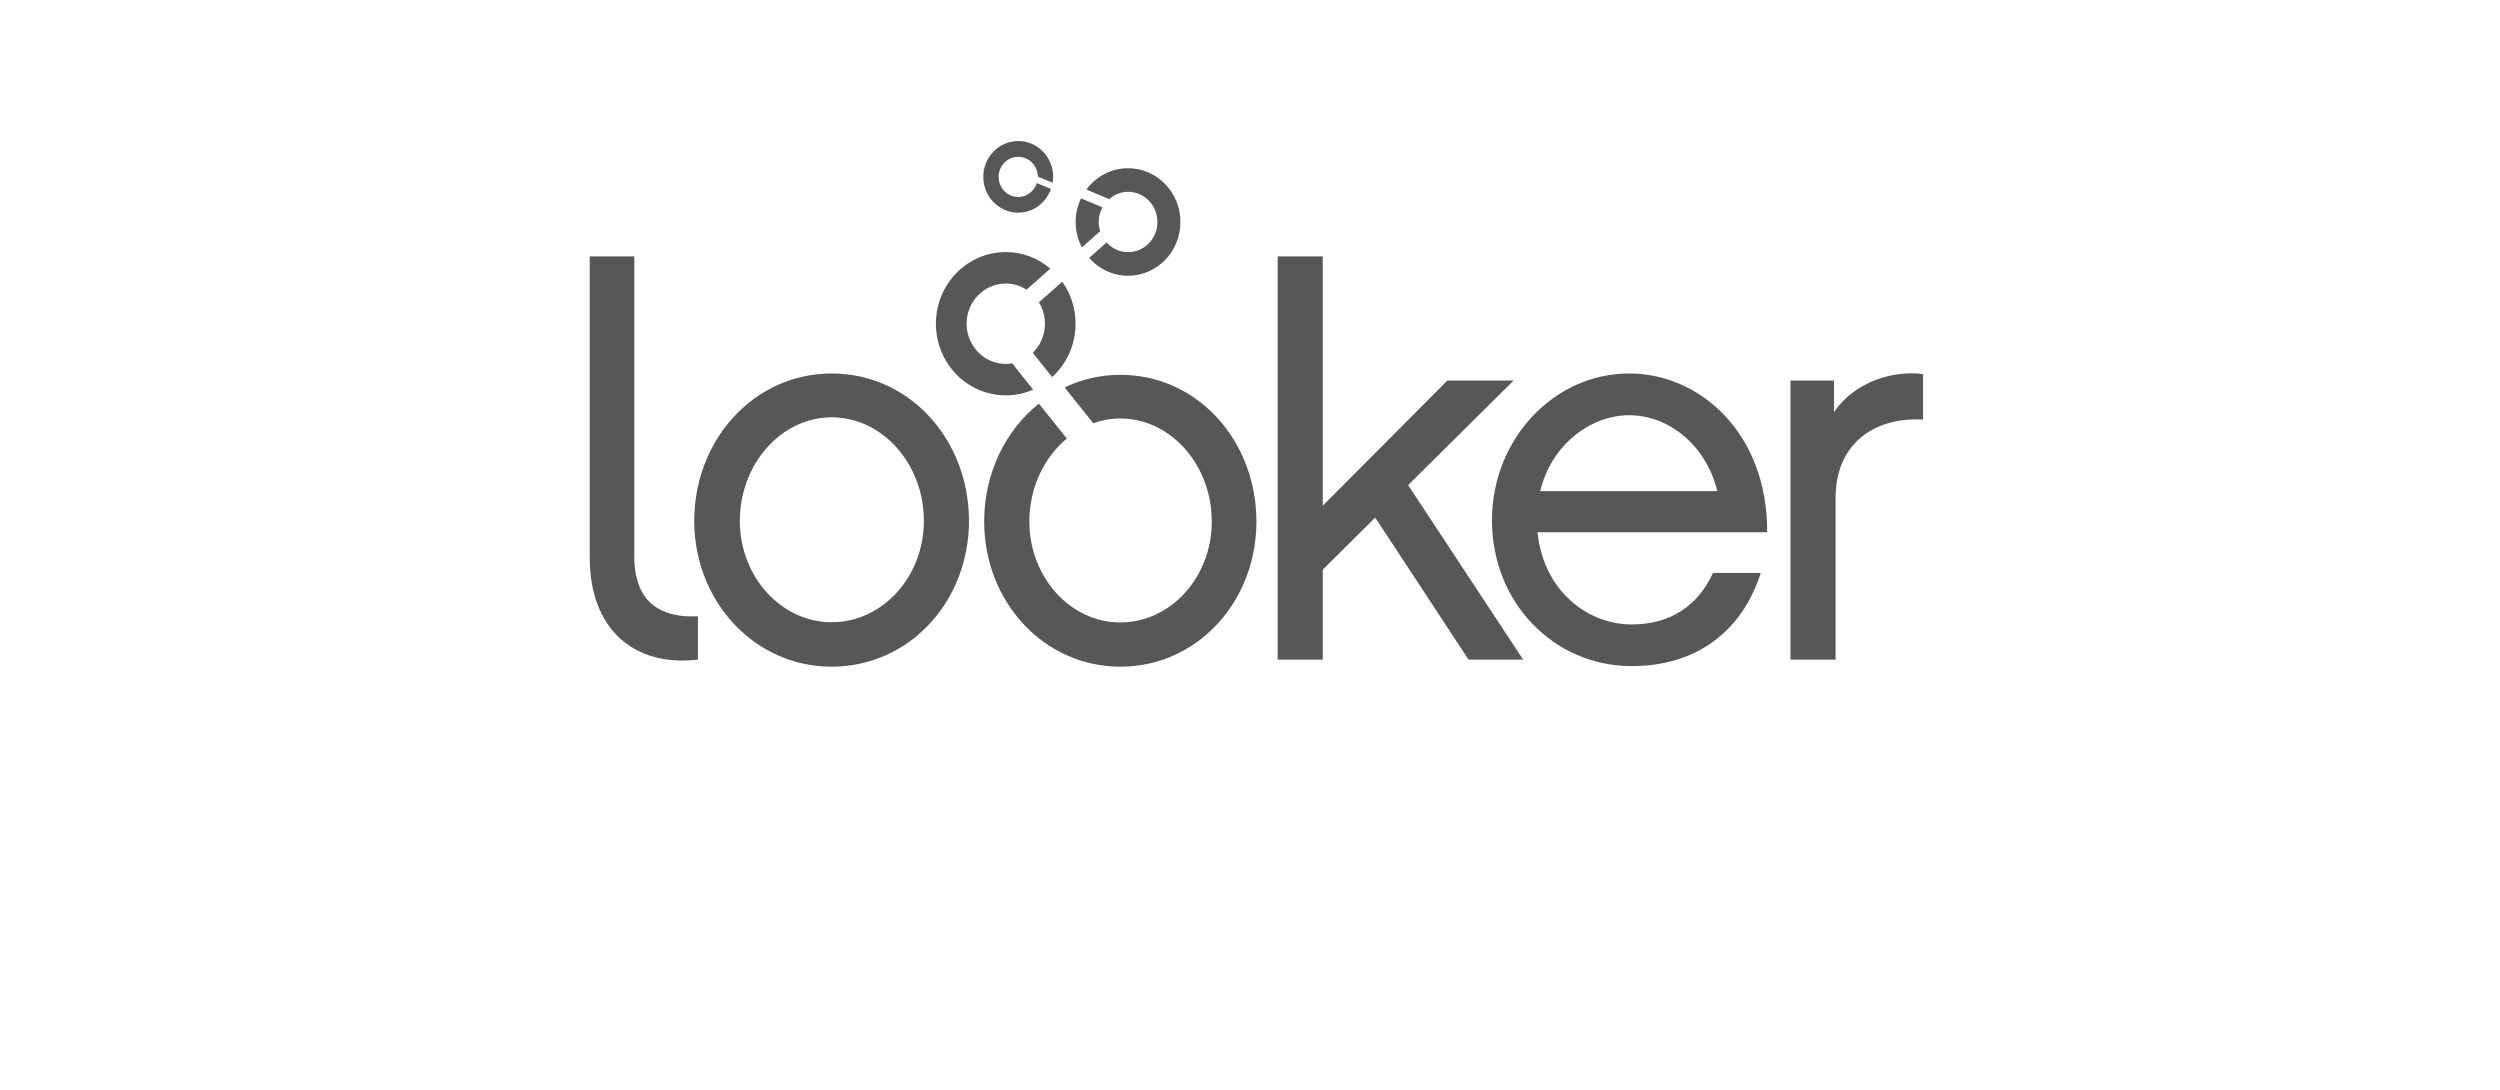<svg width="195" height="85" viewBox="0 0 195 85" fill="none" xmlns="http://www.w3.org/2000/svg">
<path d="M49.475 43.377V20H46V43.503C46 49.041 49.432 52.045 54.438 51.449V48.072C51.792 48.198 49.475 47.222 49.475 43.377ZM64.87 48.534C60.94 48.534 57.707 44.985 57.707 40.632C57.707 36.19 60.94 32.552 64.87 32.552C68.836 32.552 72.062 36.19 72.062 40.632C72.062 44.985 68.836 48.534 64.87 48.534ZM64.87 29.131C58.829 29.131 54.151 34.288 54.151 40.632C54.151 46.888 58.829 52 64.87 52C70.948 52 75.58 46.888 75.58 40.632C75.58 34.288 70.948 29.131 64.87 29.131ZM118.066 29.682H112.896L103.175 39.448V20H99.657V51.45H103.175V44.435L107.268 40.372L114.547 51.45H118.807L109.833 37.837L118.066 29.682ZM120.134 38.306C121.043 34.587 124.145 32.388 127.084 32.388C130.185 32.388 133.081 34.753 133.952 38.306H120.134ZM127.084 29.131C121.168 29.131 116.372 34.288 116.372 40.588C116.372 46.97 121.168 51.957 127.288 51.957C132.215 51.957 135.852 49.339 137.34 44.688H133.615C132.458 47.222 130.31 48.706 127.288 48.706C123.777 48.706 120.382 46.037 119.927 41.519H137.838C137.882 33.783 132.583 29.131 127.084 29.131ZM143.051 32.135V29.683H139.657V51.449H143.175V38.852C143.175 34.499 146.32 32.515 150 32.725V29.175C147.559 28.876 144.664 29.809 143.051 32.135Z" fill="#575757"/>
<path d="M87.383 29.236C85.821 29.236 84.357 29.588 83.043 30.22L85.272 33.014C85.938 32.775 86.648 32.642 87.383 32.642C91.314 32.642 94.519 36.263 94.519 40.684C94.519 45.018 91.314 48.55 87.383 48.55C83.487 48.55 80.289 45.018 80.289 40.684C80.289 38.028 81.444 35.676 83.21 34.207L81.031 31.482C78.425 33.57 76.765 36.912 76.765 40.684C76.765 46.911 81.395 52 87.383 52C93.408 52 98 46.911 98 40.684C98 34.37 93.407 29.236 87.383 29.236ZM81.506 25.249C81.506 26.139 81.142 26.946 80.555 27.514L82.068 29.412C83.185 28.39 83.895 26.902 83.895 25.249C83.895 24.026 83.507 22.896 82.858 21.975L81.037 23.584C81.334 24.07 81.506 24.637 81.506 25.249ZM78.451 28.384C76.765 28.384 75.395 26.977 75.395 25.249C75.395 23.522 76.765 22.114 78.451 22.114C79.043 22.114 79.599 22.292 80.068 22.593L81.925 20.954C80.982 20.147 79.771 19.662 78.451 19.662C75.444 19.662 73 22.165 73 25.249C73 28.335 75.444 30.838 78.451 30.838C79.204 30.838 79.926 30.681 80.586 30.39L78.951 28.34C78.784 28.366 78.617 28.384 78.451 28.384ZM87.988 14.962C89.253 14.962 90.278 16.015 90.278 17.314C90.278 18.614 89.253 19.667 87.988 19.667C87.327 19.667 86.734 19.378 86.314 18.911L84.958 20.115C85.704 20.966 86.785 21.509 87.988 21.509C90.242 21.509 92.075 19.629 92.075 17.314C92.075 15.006 90.242 13.12 87.988 13.12C86.661 13.12 85.486 13.776 84.74 14.785L86.513 15.53C86.913 15.182 87.426 14.962 87.988 14.962ZM85.697 17.314C85.697 16.898 85.808 16.513 85.994 16.173L84.321 15.472C84.056 16.027 83.902 16.651 83.902 17.314C83.902 18.033 84.081 18.707 84.389 19.295L85.816 18.033C85.746 17.806 85.697 17.566 85.697 17.314ZM79.426 16.589C80.599 16.589 81.593 15.82 81.975 14.741L80.87 14.28C80.667 14.905 80.098 15.365 79.426 15.365C78.58 15.365 77.895 14.658 77.895 13.795C77.895 12.931 78.579 12.231 79.426 12.231C80.259 12.231 80.938 12.918 80.951 13.776L82.099 14.254C82.124 14.104 82.147 13.952 82.147 13.795C82.147 12.256 80.925 11 79.426 11C77.92 11 76.697 12.256 76.697 13.795C76.697 15.339 77.919 16.589 79.426 16.589Z" fill="#575757"/>
</svg>
